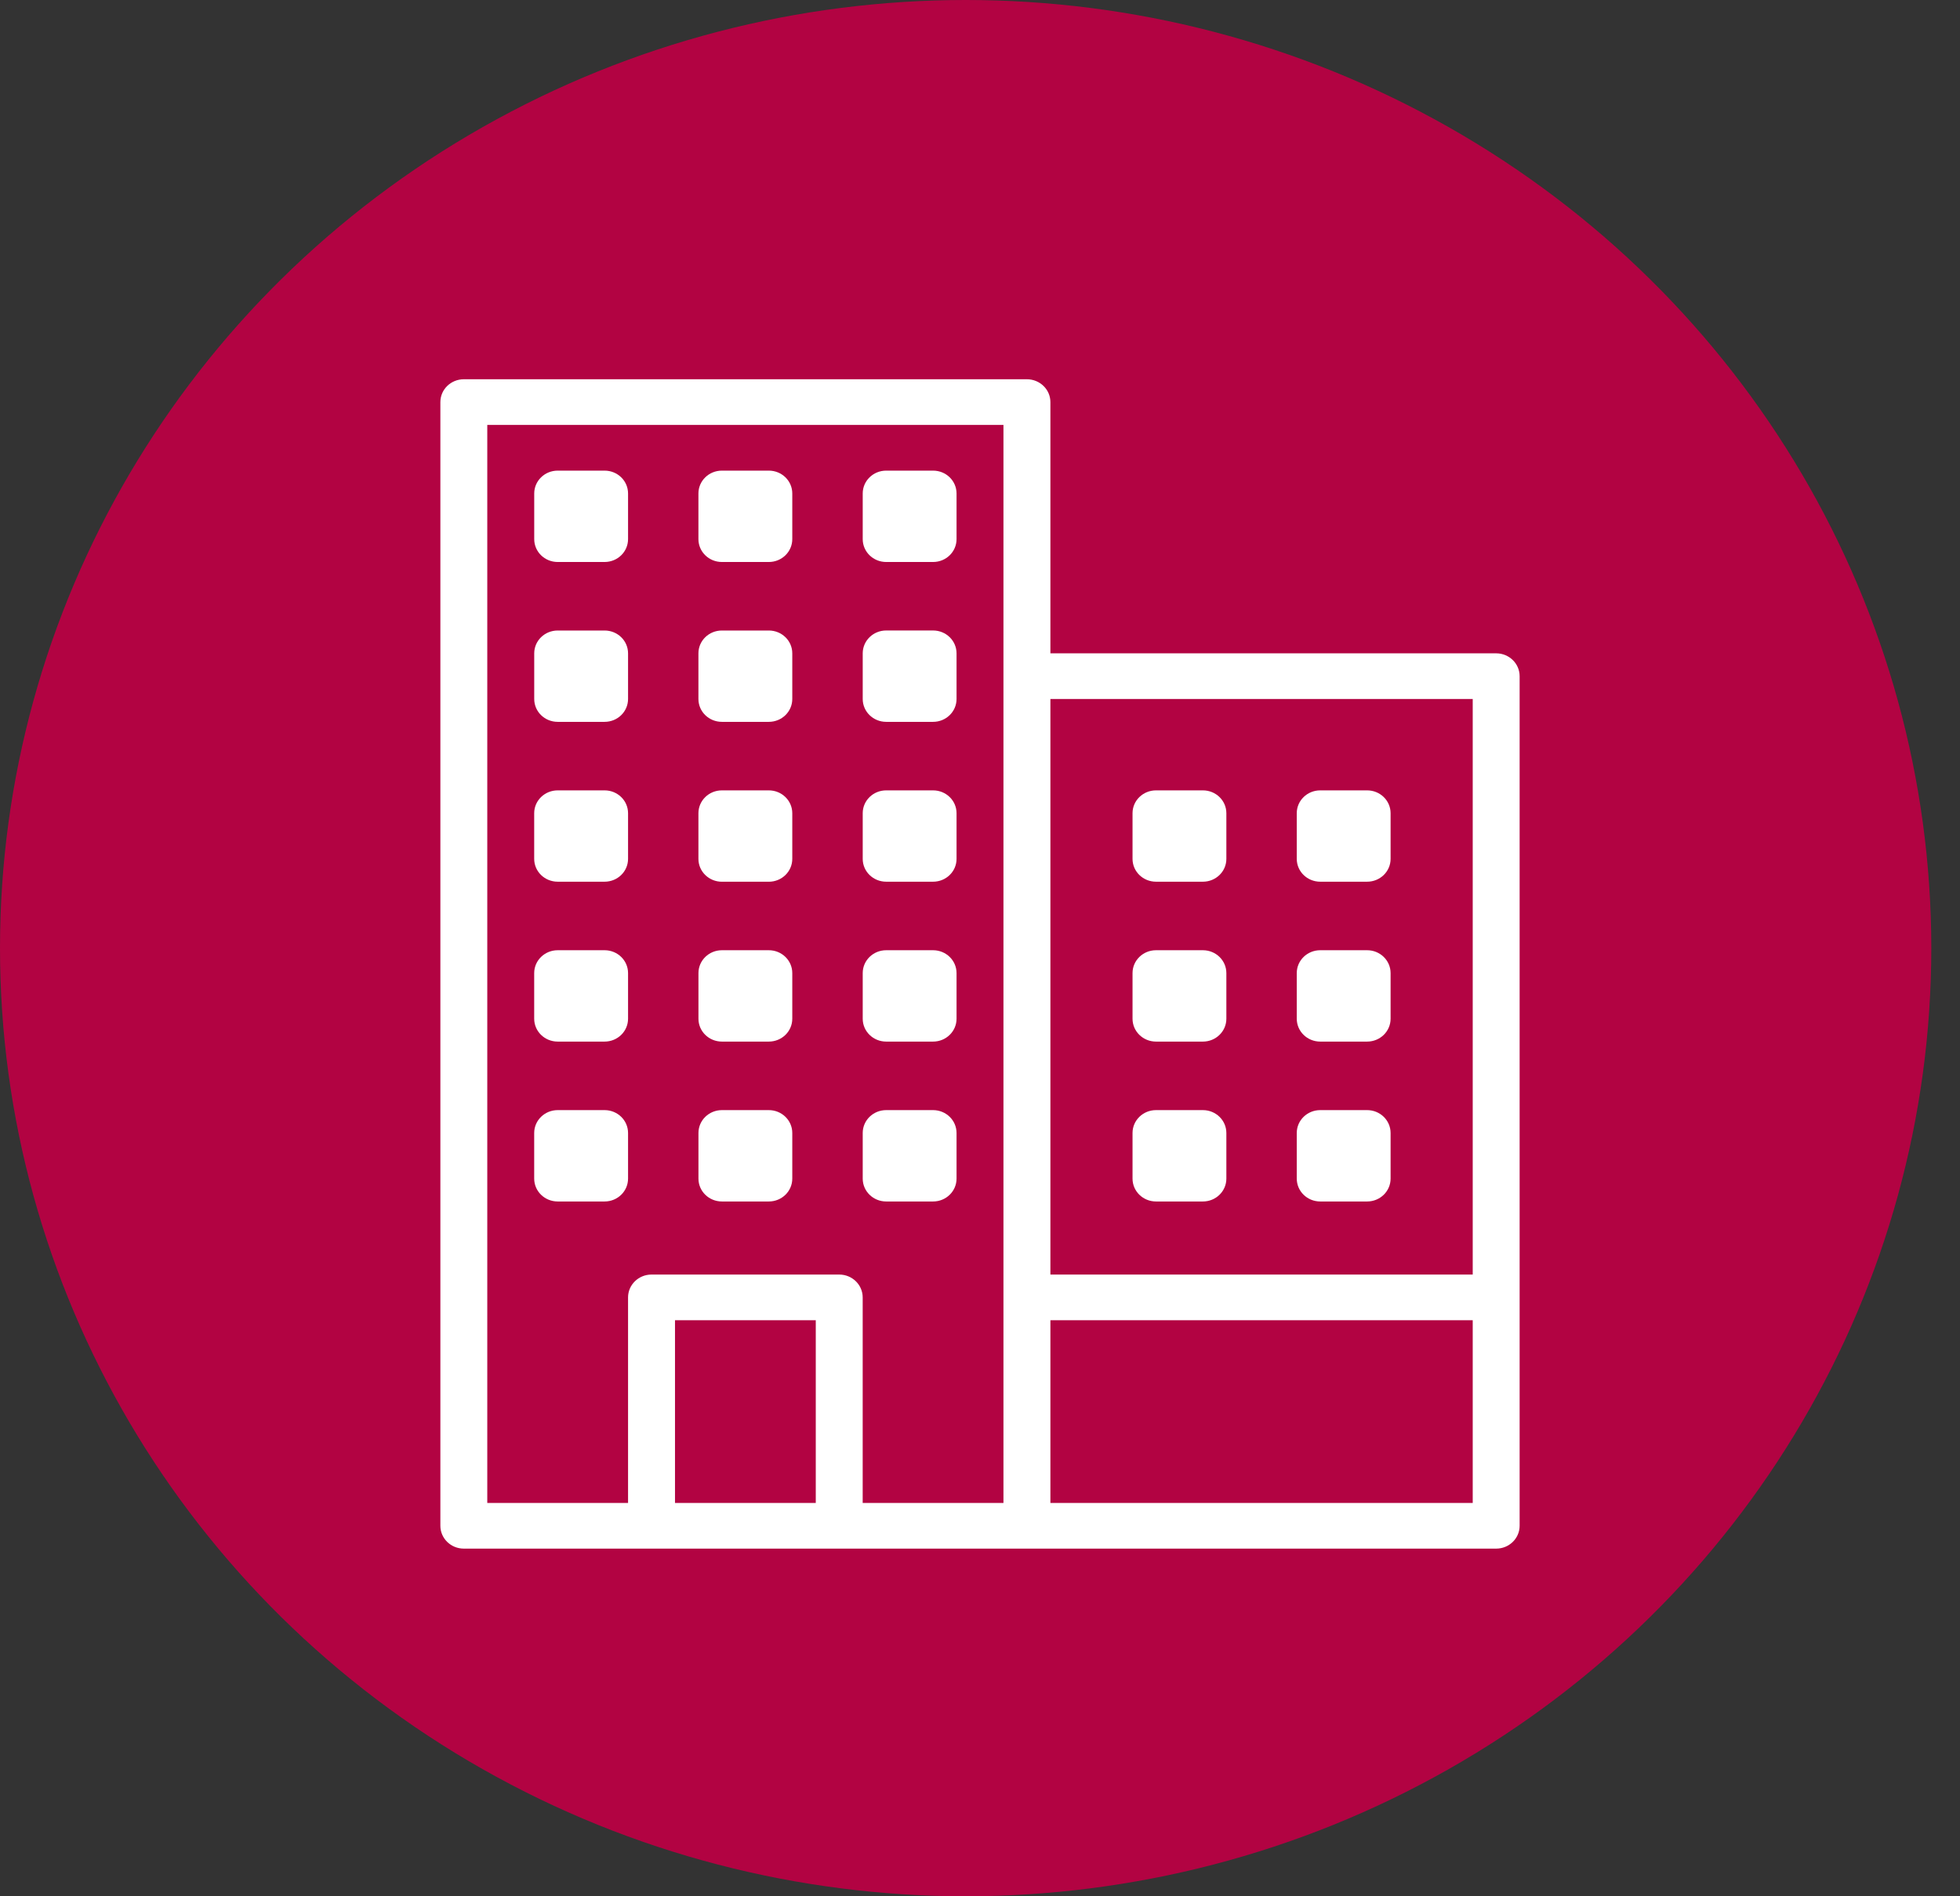 <?xml version="1.0" encoding="UTF-8"?>
<svg xmlns="http://www.w3.org/2000/svg" width="62" height="60" viewBox="0 0 62 60" fill="none"><rect x="0" y="0" width="62" height="60" fill="#333333" stroke="none"/> <ellipse cx="30.546" cy="30" rx="30.546" ry="30" fill="#B20342"/> <path d="M47.328 20.672H33.227V12.723C33.227 12.324 32.894 12 32.484 12H14.672C14.262 12 13.93 12.324 13.93 12.723V48.277C13.93 48.676 14.262 49 14.672 49H32.484H47.328C47.738 49 48.07 48.676 48.07 48.277V21.395C48.07 20.996 47.738 20.672 47.328 20.672ZM33.227 22.117H46.586V40.328H33.227V22.117ZM21.352 47.555V41.773H25.805V47.555H21.352ZM26.547 40.328H20.609C20.2 40.328 19.867 40.652 19.867 41.051V47.555H15.414V13.445H31.742V47.555H27.289V41.051C27.289 40.652 26.957 40.328 26.547 40.328ZM33.227 47.555V41.773H46.586V47.555H33.227Z" fill="white"/> <path d="M22.835 17.782H24.32C24.73 17.782 25.062 17.458 25.062 17.059V15.614C25.062 15.214 24.73 14.891 24.32 14.891H22.835C22.425 14.891 22.093 15.214 22.093 15.614V17.059C22.093 17.458 22.425 17.782 22.835 17.782Z" fill="white"/> <path d="M22.835 22.84H24.32C24.73 22.84 25.062 22.517 25.062 22.117V20.672C25.062 20.273 24.73 19.95 24.32 19.95H22.835C22.425 19.95 22.093 20.273 22.093 20.672V22.117C22.093 22.517 22.425 22.84 22.835 22.84Z" fill="white"/> <path d="M22.835 27.899H24.32C24.73 27.899 25.062 27.575 25.062 27.176V25.731C25.062 25.332 24.73 25.008 24.32 25.008H22.835C22.425 25.008 22.093 25.332 22.093 25.731V27.176C22.093 27.575 22.425 27.899 22.835 27.899Z" fill="white"/> <path d="M22.836 32.957H24.32C24.73 32.957 25.062 32.633 25.062 32.234V30.789C25.062 30.39 24.73 30.066 24.32 30.066H22.836C22.426 30.066 22.094 30.39 22.094 30.789V32.234C22.094 32.633 22.426 32.957 22.836 32.957Z" fill="white"/> <path d="M22.836 38.016H24.32C24.73 38.016 25.062 37.692 25.062 37.293V35.848C25.062 35.449 24.73 35.125 24.32 35.125H22.836C22.426 35.125 22.094 35.449 22.094 35.848V37.293C22.094 37.692 22.426 38.016 22.836 38.016Z" fill="white"/> <path d="M17.641 17.782H19.125C19.535 17.782 19.867 17.458 19.867 17.059V15.614C19.867 15.214 19.535 14.891 19.125 14.891H17.641C17.231 14.891 16.899 15.214 16.899 15.614V17.059C16.899 17.458 17.231 17.782 17.641 17.782Z" fill="white"/> <path d="M17.641 22.84H19.125C19.535 22.84 19.867 22.517 19.867 22.117V20.672C19.867 20.273 19.535 19.95 19.125 19.95H17.641C17.231 19.95 16.899 20.273 16.899 20.672V22.117C16.899 22.517 17.231 22.84 17.641 22.84Z" fill="white"/> <path d="M17.641 27.898H19.125C19.535 27.898 19.867 27.575 19.867 27.176V25.73C19.867 25.331 19.535 25.008 19.125 25.008H17.641C17.231 25.008 16.898 25.331 16.898 25.73V27.176C16.898 27.575 17.231 27.898 17.641 27.898Z" fill="white"/> <path d="M17.641 32.957H19.125C19.535 32.957 19.867 32.633 19.867 32.234V30.789C19.867 30.39 19.535 30.066 19.125 30.066H17.641C17.231 30.066 16.898 30.39 16.898 30.789V32.234C16.898 32.633 17.231 32.957 17.641 32.957Z" fill="white"/> <path d="M17.641 38.016H19.125C19.535 38.016 19.867 37.692 19.867 37.293V35.848C19.867 35.449 19.535 35.125 19.125 35.125H17.641C17.231 35.125 16.898 35.449 16.898 35.848V37.293C16.898 37.692 17.231 38.016 17.641 38.016Z" fill="white"/> <path d="M29.516 14.891H28.032C27.622 14.891 27.29 15.214 27.29 15.614V17.059C27.29 17.458 27.622 17.782 28.032 17.782H29.516C29.926 17.782 30.258 17.458 30.258 17.059V15.614C30.258 15.214 29.926 14.891 29.516 14.891Z" fill="white"/> <path d="M29.516 19.949H28.032C27.622 19.949 27.29 20.273 27.29 20.672V22.117C27.29 22.516 27.622 22.84 28.032 22.84H29.516C29.926 22.84 30.258 22.516 30.258 22.117V20.672C30.258 20.273 29.926 19.949 29.516 19.949Z" fill="white"/> <path d="M29.516 25.008H28.032C27.622 25.008 27.29 25.331 27.29 25.73V27.176C27.29 27.575 27.622 27.898 28.032 27.898H29.516C29.926 27.898 30.258 27.575 30.258 27.176V25.73C30.258 25.331 29.926 25.008 29.516 25.008Z" fill="white"/> <path d="M29.516 30.066H28.032C27.622 30.066 27.29 30.39 27.29 30.789V32.234C27.29 32.633 27.622 32.957 28.032 32.957H29.516C29.926 32.957 30.258 32.633 30.258 32.234V30.789C30.258 30.39 29.926 30.066 29.516 30.066Z" fill="white"/> <path d="M29.516 35.125H28.032C27.622 35.125 27.29 35.449 27.29 35.848V37.293C27.29 37.692 27.622 38.016 28.032 38.016H29.516C29.926 38.016 30.258 37.692 30.258 37.293V35.848C30.258 35.449 29.926 35.125 29.516 35.125Z" fill="white"/> <path d="M43.246 25.008H41.762C41.352 25.008 41.02 25.331 41.02 25.73V27.176C41.02 27.575 41.352 27.898 41.762 27.898H43.246C43.656 27.898 43.988 27.575 43.988 27.176V25.73C43.988 25.331 43.656 25.008 43.246 25.008Z" fill="white"/> <path d="M43.246 30.066H41.762C41.352 30.066 41.02 30.39 41.02 30.789V32.234C41.02 32.633 41.352 32.957 41.762 32.957H43.246C43.656 32.957 43.988 32.633 43.988 32.234V30.789C43.988 30.39 43.656 30.066 43.246 30.066Z" fill="white"/> <path d="M43.246 35.125H41.762C41.352 35.125 41.02 35.449 41.02 35.848V37.293C41.02 37.692 41.352 38.016 41.762 38.016H43.246C43.656 38.016 43.988 37.692 43.988 37.293V35.848C43.988 35.449 43.656 35.125 43.246 35.125Z" fill="white"/> <path d="M38.051 25.008H36.567C36.157 25.008 35.825 25.331 35.825 25.73V27.176C35.825 27.575 36.157 27.898 36.567 27.898H38.051C38.461 27.898 38.793 27.575 38.793 27.176V25.73C38.793 25.331 38.461 25.008 38.051 25.008Z" fill="white"/> <path d="M38.051 30.066H36.567C36.157 30.066 35.825 30.39 35.825 30.789V32.234C35.825 32.633 36.157 32.957 36.567 32.957H38.051C38.461 32.957 38.793 32.633 38.793 32.234V30.789C38.793 30.39 38.461 30.066 38.051 30.066Z" fill="white"/> <path d="M38.051 35.125H36.567C36.157 35.125 35.825 35.449 35.825 35.848V37.293C35.825 37.692 36.157 38.016 36.567 38.016H38.051C38.461 38.016 38.793 37.692 38.793 37.293V35.848C38.793 35.449 38.461 35.125 38.051 35.125Z" fill="white"/> </svg>